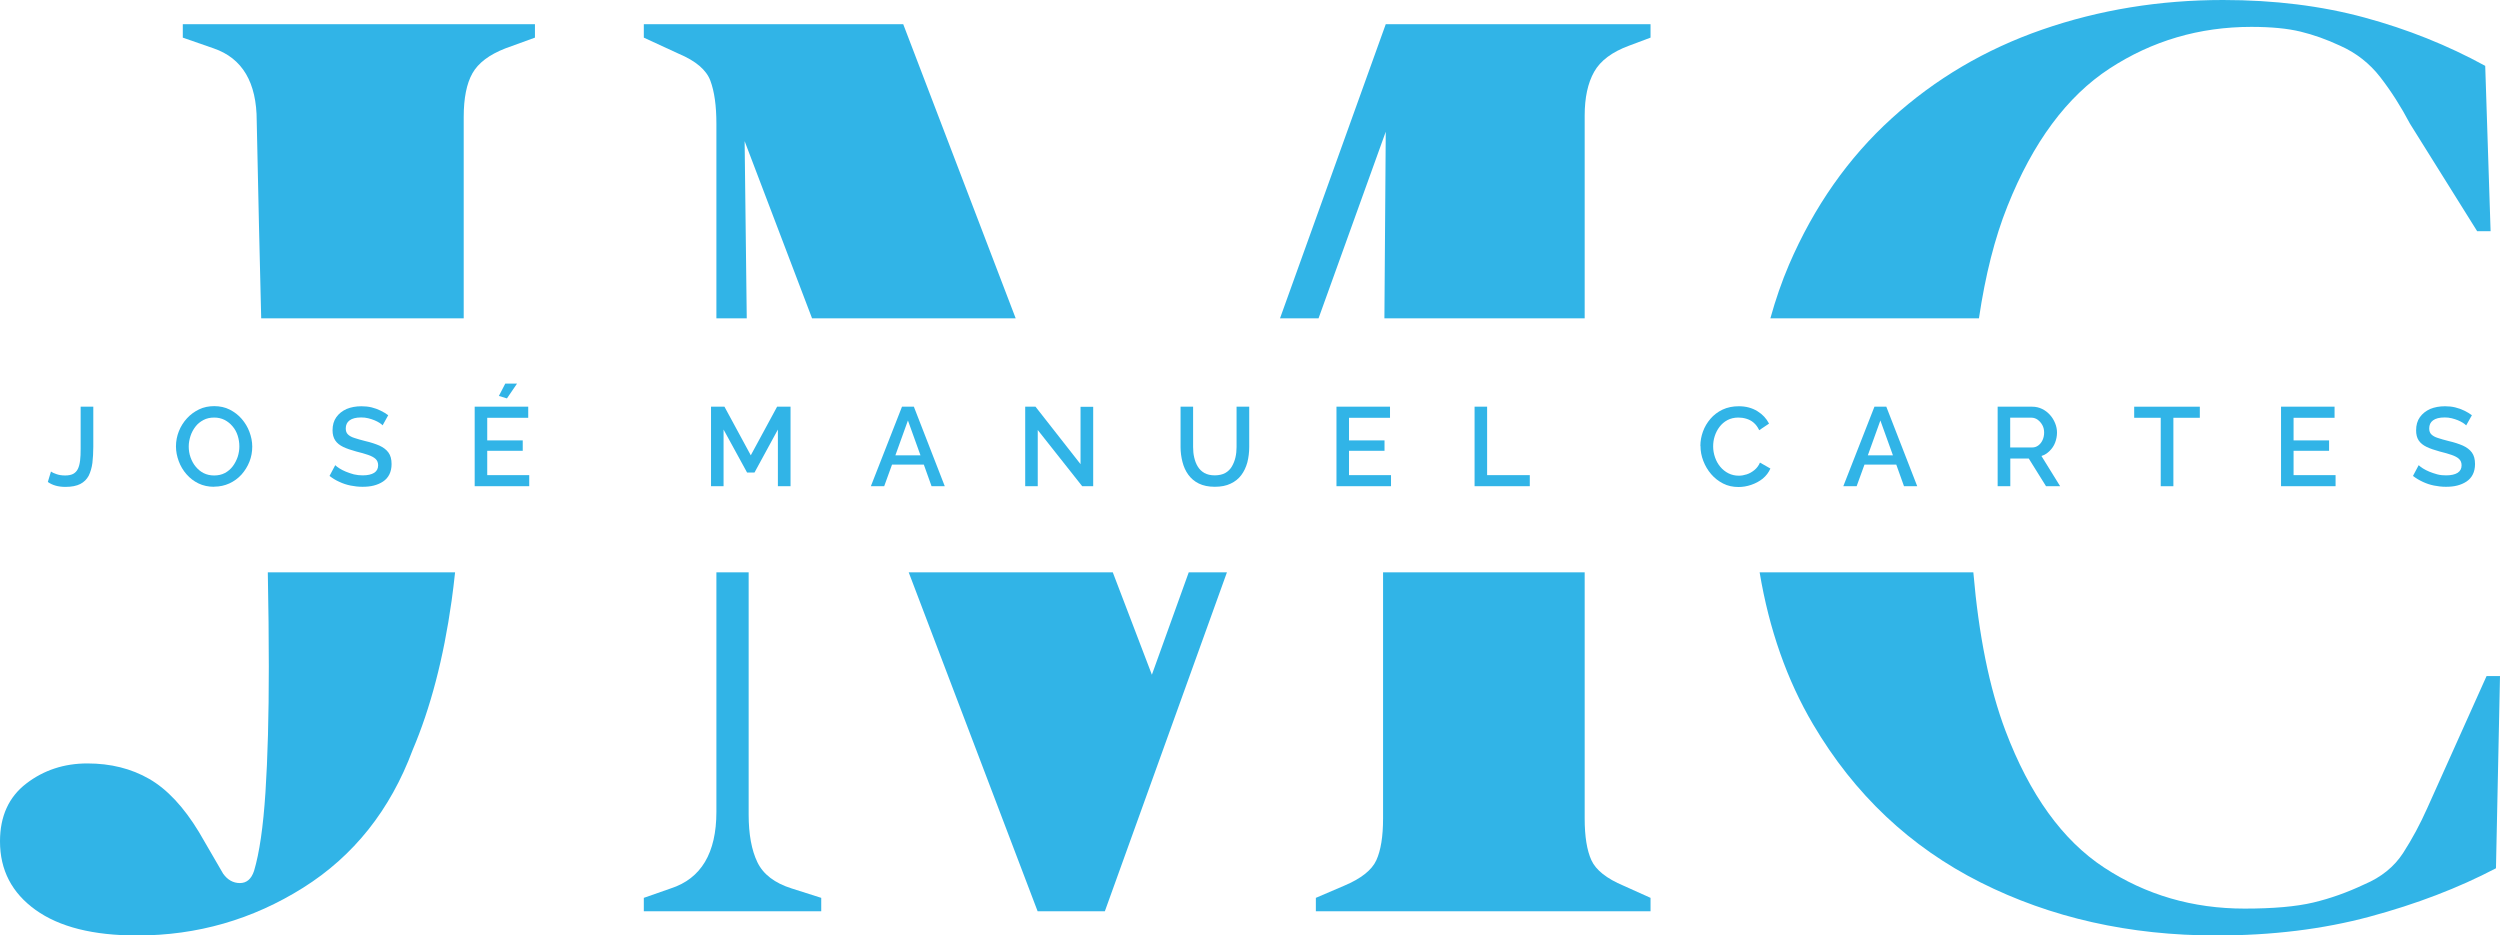 <?xml version="1.0" encoding="utf-8"?>
<!-- Generator: Adobe Illustrator 27.3.1, SVG Export Plug-In . SVG Version: 6.00 Build 0)  -->
<svg version="1.1" id="Capa_1" xmlns="http://www.w3.org/2000/svg" xmlns:xlink="http://www.w3.org/1999/xlink" x="0px" y="0px"
	 viewBox="0 0 223.2 83.52" style="enable-background:new 0 0 223.2 83.52;" xml:space="preserve">
<style type="text/css">
	.st0{fill:#31B4E7;}
</style>
<g>
	<g>
		<path class="st0" d="M216.72,72.12c-0.64,1.44-1.36,2.78-2.16,4.02s-1.96,2.18-3.48,2.82c-1.52,0.72-3.04,1.26-4.56,1.62
			s-3.56,0.54-6.12,0.54c-4.64,0-8.82-1.22-12.54-3.66s-6.66-6.52-8.82-12.24c-1.43-3.79-2.38-8.51-2.86-14.12H157.1
			c0.85,5.09,2.44,9.62,4.78,13.58c3.68,6.24,8.66,10.94,14.94,14.1c6.28,3.16,13.3,4.74,21.06,4.74c4.96,0,9.52-0.56,13.68-1.68
			c4.16-1.12,7.92-2.56,11.28-4.32l0.36-17.16H222C222,60.36,216.72,72.12,216.72,72.12z"/>
		<path class="st0" d="M176.68,28.42c0.57-3.84,1.41-7.18,2.54-10c2.28-5.72,5.32-9.82,9.12-12.3c3.8-2.48,8.02-3.72,12.66-3.72
			c1.76,0,3.22,0.14,4.38,0.42s2.34,0.7,3.54,1.26c1.44,0.64,2.64,1.58,3.6,2.82s1.84,2.62,2.64,4.14l6,9.6h1.2l-0.48-14.76
			c-3.36-1.84-6.96-3.28-10.8-4.32S203.04,0,198.48,0c-5.68,0-11.06,0.88-16.14,2.64s-9.56,4.4-13.44,7.92s-6.94,7.88-9.18,13.08
			c-0.65,1.52-1.2,3.12-1.66,4.78H176.68L176.68,28.42z"/>
	</g>
	<g>
		<path class="st0" d="M117.72,28.42l6-16.66l-0.12,16.66h17.88v-18.1c0-1.6,0.28-2.9,0.84-3.9s1.6-1.78,3.12-2.34l1.92-0.72v-1.2
			h-23.64l-9.44,26.26H117.72L117.72,28.42z"/>
		<path class="st0" d="M63.42,7.2c0.36,0.96,0.54,2.24,0.54,3.84v17.38h2.71L66.48,12.6l6.02,15.82h18.18L80.64,2.16H57.48v1.2
			L60.6,4.8C62.12,5.44,63.06,6.24,63.42,7.2z"/>
		<path class="st0" d="M142.08,76.8c-0.4-0.88-0.6-2.12-0.6-3.72V51.1h-18v21.98c0,1.6-0.2,2.84-0.6,3.72
			c-0.4,0.88-1.36,1.64-2.88,2.28l-2.52,1.08v1.2h29.88v-1.2l-2.4-1.08C143.44,78.44,142.48,77.68,142.08,76.8z"/>
		<path class="st0" d="M67.62,76.98c-0.52-1.08-0.78-2.5-0.78-4.26V51.1h-2.88v21.38c0,3.68-1.36,5.96-4.08,6.84l-2.4,0.84v1.2
			h15.84v-1.2l-2.64-0.84C69.16,78.84,68.14,78.06,67.62,76.98z"/>
		<polygon class="st0" points="106.13,51.1 102.84,60.24 99.35,51.1 81.13,51.1 92.64,81.36 98.64,81.36 109.54,51.1 		"/>
	</g>
	<g>
		<path class="st0" d="M22.92,10.8c0.13,6.45,0.27,12.31,0.4,17.62H41.4V10.44c0-1.68,0.26-2.98,0.78-3.9s1.5-1.66,2.94-2.22
			l2.64-0.96v-1.2H16.32v1.2l2.76,0.96C21.64,5.2,22.92,7.36,22.92,10.8z"/>
		<path class="st0" d="M23.91,51.1c0.06,3.15,0.09,5.96,0.09,8.42c0,4.4-0.1,8.14-0.3,11.22c-0.2,3.08-0.54,5.42-1.02,7.02
			c-0.24,0.72-0.66,1.08-1.26,1.08s-1.1-0.28-1.5-0.84l-2.16-3.72c-1.36-2.24-2.84-3.82-4.44-4.74s-3.44-1.38-5.52-1.38
			s-3.9,0.6-5.46,1.8C0.78,71.16,0,72.88,0,75.12c0,2.56,1.06,4.6,3.18,6.12c2.12,1.52,5.14,2.28,9.06,2.28
			c5.36,0,10.3-1.42,14.82-4.26c4.52-2.84,7.78-6.94,9.78-12.3c1.6-3.76,2.76-8.2,3.48-13.32c0.11-0.81,0.22-1.66,0.31-2.54
			C40.63,51.1,23.91,51.1,23.91,51.1z"/>
	</g>
</g>
<g>
	<path class="st0" d="M4.55,42.1c0.11,0.08,0.27,0.16,0.49,0.23c0.22,0.08,0.48,0.12,0.78,0.12s0.53-0.05,0.71-0.14
		c0.18-0.1,0.32-0.24,0.42-0.44c0.1-0.2,0.16-0.44,0.2-0.75c0.04-0.3,0.05-0.66,0.05-1.08v-3.73h1.13v3.58c0,0.52-0.03,1-0.08,1.44
		c-0.06,0.44-0.17,0.81-0.33,1.14c-0.17,0.32-0.42,0.57-0.75,0.74s-0.77,0.26-1.33,0.26c-0.33,0-0.62-0.04-0.87-0.11
		s-0.49-0.18-0.7-0.33L4.55,42.1L4.55,42.1z"/>
	<path class="st0" d="M19.11,43.46c-0.51,0-0.98-0.1-1.39-0.3s-0.77-0.47-1.07-0.82c-0.3-0.34-0.53-0.73-0.69-1.16
		c-0.16-0.43-0.25-0.87-0.25-1.33s0.09-0.93,0.26-1.35c0.17-0.43,0.41-0.81,0.72-1.15s0.67-0.6,1.08-0.8s0.87-0.29,1.36-0.29
		s0.97,0.1,1.38,0.31s0.77,0.48,1.07,0.83c0.3,0.35,0.53,0.73,0.69,1.16s0.25,0.86,0.25,1.31c0,0.47-0.08,0.92-0.25,1.35
		s-0.41,0.81-0.71,1.15c-0.31,0.34-0.67,0.6-1.08,0.79c-0.42,0.19-0.87,0.29-1.36,0.29L19.11,43.46z M16.85,39.86
		c0,0.33,0.05,0.66,0.16,0.97s0.26,0.59,0.46,0.83c0.2,0.24,0.43,0.44,0.71,0.58s0.59,0.21,0.94,0.21s0.68-0.07,0.96-0.22
		c0.28-0.15,0.51-0.35,0.7-0.6s0.33-0.53,0.44-0.84c0.1-0.31,0.15-0.62,0.15-0.93c0-0.33-0.05-0.66-0.15-0.97s-0.25-0.59-0.46-0.83
		c-0.2-0.24-0.44-0.43-0.71-0.57c-0.28-0.14-0.58-0.21-0.93-0.21c-0.36,0-0.68,0.07-0.96,0.22c-0.28,0.15-0.52,0.34-0.71,0.59
		s-0.34,0.52-0.44,0.83S16.85,39.54,16.85,39.86z"/>
	<path class="st0" d="M34.17,37.98c-0.07-0.07-0.16-0.15-0.29-0.23c-0.13-0.08-0.28-0.16-0.45-0.23c-0.17-0.07-0.36-0.13-0.56-0.18
		s-0.41-0.07-0.62-0.07c-0.47,0-0.81,0.09-1.04,0.26s-0.34,0.41-0.34,0.72c0,0.23,0.06,0.4,0.19,0.53c0.13,0.13,0.32,0.24,0.58,0.32
		c0.26,0.09,0.59,0.18,0.98,0.28c0.48,0.11,0.9,0.25,1.25,0.4c0.35,0.16,0.62,0.36,0.81,0.62c0.19,0.26,0.28,0.6,0.28,1.03
		c0,0.36-0.07,0.67-0.2,0.93c-0.13,0.26-0.32,0.47-0.56,0.63s-0.52,0.28-0.83,0.36s-0.65,0.11-1.01,0.11s-0.71-0.04-1.06-0.11
		s-0.68-0.18-1-0.33c-0.32-0.14-0.61-0.32-0.88-0.53l0.51-0.96c0.09,0.09,0.21,0.18,0.38,0.29c0.16,0.1,0.35,0.2,0.57,0.29
		s0.45,0.17,0.71,0.24c0.26,0.06,0.52,0.09,0.79,0.09c0.45,0,0.79-0.08,1.03-0.23c0.24-0.16,0.35-0.38,0.35-0.67
		c0-0.24-0.08-0.43-0.23-0.57s-0.38-0.26-0.67-0.36c-0.29-0.1-0.64-0.2-1.05-0.3c-0.47-0.13-0.86-0.26-1.17-0.41
		s-0.55-0.34-0.71-0.58s-0.24-0.54-0.24-0.9c0-0.47,0.11-0.86,0.34-1.18s0.54-0.56,0.92-0.73c0.39-0.16,0.83-0.24,1.32-0.24
		c0.32,0,0.62,0.03,0.91,0.1s0.55,0.17,0.8,0.29c0.25,0.12,0.48,0.26,0.68,0.41l-0.51,0.92L34.17,37.98z"/>
	<path class="st0" d="M47.25,42.42v0.99h-4.87v-7.1h4.78v0.99H43.5v2.02h3.17v0.93H43.5v2.17C43.5,42.42,47.25,42.42,47.25,42.42z
		 M45.26,35.57l-0.72-0.22l0.57-1.1h1.05C46.16,34.25,45.26,35.57,45.26,35.57z"/>
	<path class="st0" d="M69.45,43.41v-5.06l-2.09,3.84H66.7l-2.1-3.84v5.06h-1.12v-7.1h1.2l2.35,4.34l2.35-4.34h1.2v7.1H69.45z"/>
	<path class="st0" d="M80.53,36.31h1.06l2.76,7.1h-1.18l-0.69-1.93h-2.84l-0.7,1.93h-1.19L80.53,36.31z M82.18,40.65l-1.12-3.11
		l-1.12,3.11C79.94,40.65,82.18,40.65,82.18,40.65z"/>
	<path class="st0" d="M92.65,38.39v5.02h-1.12v-7.1h0.92l4.02,5.13v-5.12h1.13v7.09h-0.98L92.65,38.39L92.65,38.39z"/>
	<path class="st0" d="M108.46,43.46c-0.57,0-1.04-0.1-1.43-0.29s-0.7-0.46-0.94-0.79c-0.24-0.33-0.41-0.71-0.52-1.14
		s-0.17-0.87-0.17-1.33v-3.6h1.12v3.6c0,0.33,0.03,0.64,0.1,0.94s0.17,0.57,0.32,0.81s0.34,0.43,0.59,0.57s0.56,0.21,0.92,0.21
		s0.69-0.07,0.94-0.21s0.45-0.34,0.59-0.58s0.25-0.51,0.32-0.81c0.07-0.3,0.1-0.61,0.1-0.93v-3.6h1.13v3.6
		c0,0.49-0.06,0.94-0.17,1.38c-0.12,0.43-0.3,0.81-0.54,1.13s-0.56,0.58-0.95,0.76C109.48,43.37,109.01,43.46,108.46,43.46z"/>
	<path class="st0" d="M124.19,42.42v0.99h-4.87v-7.1h4.78v0.99h-3.66v2.02h3.17v0.93h-3.17v2.17
		C120.44,42.42,124.19,42.42,124.19,42.42z"/>
	<path class="st0" d="M131.65,43.41v-7.1h1.12v6.11h3.81v0.99C136.58,43.41,131.65,43.41,131.65,43.41z"/>
	<path class="st0" d="M151.81,39.8c0-0.43,0.08-0.86,0.23-1.27c0.15-0.42,0.38-0.8,0.67-1.14s0.66-0.62,1.08-0.82
		c0.43-0.2,0.91-0.3,1.45-0.3c0.64,0,1.19,0.15,1.66,0.44s0.81,0.66,1.04,1.11l-0.88,0.59c-0.13-0.29-0.3-0.51-0.5-0.68
		c-0.2-0.17-0.42-0.28-0.66-0.35s-0.47-0.1-0.7-0.1c-0.37,0-0.7,0.08-0.98,0.23c-0.28,0.15-0.51,0.35-0.7,0.6s-0.33,0.52-0.43,0.83
		c-0.1,0.31-0.14,0.61-0.14,0.92c0,0.34,0.06,0.67,0.17,0.98c0.11,0.32,0.27,0.6,0.47,0.84s0.45,0.44,0.73,0.58
		c0.28,0.14,0.59,0.21,0.92,0.21c0.23,0,0.46-0.04,0.71-0.12c0.25-0.08,0.47-0.21,0.68-0.38s0.38-0.39,0.5-0.67l0.93,0.53
		c-0.15,0.35-0.38,0.65-0.68,0.9c-0.31,0.25-0.66,0.43-1.04,0.56c-0.38,0.13-0.76,0.19-1.13,0.19c-0.5,0-0.96-0.1-1.37-0.31
		s-0.77-0.49-1.07-0.84s-0.53-0.74-0.7-1.18s-0.25-0.88-0.25-1.32L151.81,39.8z"/>
	<path class="st0" d="M167.35,36.31h1.06l2.76,7.1h-1.18l-0.69-1.93h-2.84l-0.7,1.93h-1.19L167.35,36.31z M169,40.65l-1.12-3.11
		l-1.12,3.11H169L169,40.65z"/>
	<path class="st0" d="M178.35,43.41v-7.1h3.09c0.32,0,0.61,0.07,0.88,0.2s0.5,0.31,0.7,0.53c0.2,0.22,0.35,0.47,0.46,0.74
		s0.17,0.55,0.17,0.84c0,0.31-0.06,0.61-0.17,0.9s-0.28,0.53-0.49,0.74s-0.45,0.36-0.73,0.45l1.67,2.7h-1.26l-1.54-2.47h-1.65v2.47
		h-1.12L178.35,43.41z M179.47,39.95h1.96c0.21,0,0.39-0.06,0.55-0.18s0.29-0.28,0.38-0.48c0.09-0.2,0.14-0.42,0.14-0.67
		s-0.05-0.47-0.16-0.67c-0.11-0.2-0.25-0.35-0.42-0.48c-0.17-0.12-0.36-0.18-0.55-0.18h-1.9L179.47,39.95L179.47,39.95z"/>
	<path class="st0" d="M196.4,37.3h-2.36v6.11h-1.13V37.3h-2.37v-0.99h5.86V37.3z"/>
	<path class="st0" d="M208.52,42.42v0.99h-4.87v-7.1h4.78v0.99h-3.66v2.02h3.17v0.93h-3.17v2.17
		C204.77,42.42,208.52,42.42,208.52,42.42z"/>
	<path class="st0" d="M220.18,37.98c-0.07-0.07-0.16-0.15-0.29-0.23c-0.13-0.08-0.28-0.16-0.45-0.23s-0.36-0.13-0.56-0.18
		s-0.41-0.07-0.62-0.07c-0.47,0-0.81,0.09-1.04,0.26s-0.34,0.41-0.34,0.72c0,0.23,0.06,0.4,0.19,0.53c0.13,0.13,0.32,0.24,0.58,0.32
		c0.26,0.09,0.59,0.18,0.98,0.28c0.48,0.11,0.9,0.25,1.25,0.4c0.35,0.16,0.62,0.36,0.81,0.62s0.28,0.6,0.28,1.03
		c0,0.36-0.07,0.67-0.2,0.93c-0.13,0.26-0.32,0.47-0.56,0.63c-0.24,0.16-0.52,0.28-0.83,0.36s-0.65,0.11-1.01,0.11
		s-0.71-0.04-1.06-0.11c-0.35-0.07-0.68-0.18-1-0.33s-0.61-0.32-0.88-0.53l0.51-0.96c0.09,0.09,0.21,0.18,0.38,0.29
		c0.16,0.1,0.35,0.2,0.57,0.29s0.45,0.17,0.71,0.24s0.52,0.09,0.79,0.09c0.45,0,0.79-0.08,1.03-0.23c0.24-0.16,0.35-0.38,0.35-0.67
		c0-0.24-0.08-0.43-0.23-0.57s-0.38-0.26-0.67-0.36c-0.29-0.1-0.64-0.2-1.05-0.3c-0.47-0.13-0.86-0.26-1.17-0.41
		s-0.55-0.34-0.71-0.58s-0.23-0.54-0.23-0.9c0-0.47,0.11-0.86,0.34-1.18s0.54-0.56,0.92-0.73c0.39-0.16,0.83-0.24,1.32-0.24
		c0.32,0,0.62,0.03,0.91,0.1c0.29,0.07,0.56,0.17,0.81,0.29c0.25,0.12,0.48,0.26,0.68,0.41L220.18,37.98L220.18,37.98z"/>
</g>
</svg>
